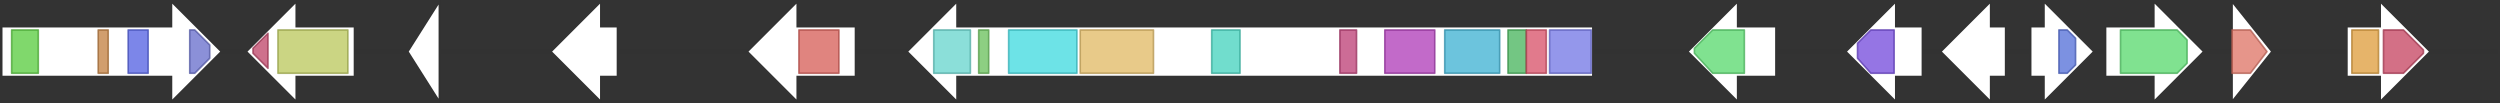 <svg version="1.1" baseProfile="full" xmlns="http://www.w3.org/2000/svg" width="1502" height="62">
	<rect width="100%" height="100%" fill="#333333" stroke="none"/>
	<line x1="1" y1="31" x2="1501" y2="31" style="stroke:rgb(50,50,50); stroke-width:3 "/>
	<g>
		<polygon class="NoName" points="1220,16 1228,16 1228,1 1258,31 1228,61 1228,46 1220,46" fill="rgb(255,255,255)" fill-opacity="1.0" stroke="rgb(50,50,50)" stroke-width="1" />
		<g>
			<title>PF00107</title>
			<polygon class="PF00107" points="1237,18 1242,18 1247,23 1247,39 1242,44 1237,44" stroke-linejoin="round" width="10" height="26" fill="rgb(81,108,215)" stroke="rgb(64,86,172)" stroke-width="1" opacity="0.75" />
		</g>
	</g>
	<g>
		<polygon class="NoName" points="1265,16 1294,16 1294,1 1324,31 1294,61 1294,46 1265,46" fill="rgb(255,255,255)" fill-opacity="1.0" stroke="rgb(50,50,50)" stroke-width="1" />
		<g>
			<title>PF00067</title>
			<polygon class="PF00067" points="1274,18 1308,18 1314,24 1314,38 1308,44 1274,44" stroke-linejoin="round" width="40" height="26" fill="rgb(85,216,107)" stroke="rgb(68,172,85)" stroke-width="1" opacity="0.75" />
		</g>
	</g>
	<g>
		<polygon class="NoName" points="1341,16 1341,16 1341,1 1365,31 1341,61 1341,46 1341,46" fill="rgb(255,255,255)" fill-opacity="1.0" stroke="rgb(50,50,50)" stroke-width="1" />
		<g>
			<title>PF01323</title>
			<polygon class="PF01323" points="1341,18 1352,18 1362,31 1362,31 1352,44 1341,44" stroke-linejoin="round" width="21" height="26" fill="rgb(221,114,99)" stroke="rgb(176,91,79)" stroke-width="1" opacity="0.75" />
		</g>
	</g>
	<g>
		<polygon class="NoName" points="1410,16 1430,16 1430,1 1460,31 1430,61 1430,46 1410,46" fill="rgb(255,255,255)" fill-opacity="1.0" stroke="rgb(50,50,50)" stroke-width="1" />
		<g>
			<title>PF01232</title>
			<rect class="PF01232" x="1413" y="18" stroke-linejoin="round" width="16" height="26" fill="rgb(221,155,56)" stroke="rgb(176,124,44)" stroke-width="1" opacity="0.75" />
		</g>
		<g>
			<title>PF08125</title>
			<polygon class="PF08125" points="1432,18 1444,18 1456,30 1456,32 1444,44 1432,44" stroke-linejoin="round" width="24" height="26" fill="rgb(196,64,94)" stroke="rgb(156,51,75)" stroke-width="1" opacity="0.75" />
		</g>
	</g>
	<g>
		<polygon class="NoName" points="1,16 103,16 103,1 133,31 103,61 103,46 1,46" fill="rgb(255,255,255)" fill-opacity="1.0" stroke="rgb(50,50,50)" stroke-width="1" />
		<g>
			<title>PF01590</title>
			<rect class="PF01590" x="7" y="18" stroke-linejoin="round" width="16" height="26" fill="rgb(86,203,59)" stroke="rgb(68,162,47)" stroke-width="1" opacity="0.75" />
		</g>
		<g>
			<title>PF00512</title>
			<rect class="PF00512" x="59" y="18" stroke-linejoin="round" width="6" height="26" fill="rgb(193,125,62)" stroke="rgb(154,100,49)" stroke-width="1" opacity="0.75" />
		</g>
		<g>
			<title>PF02518</title>
			<rect class="PF02518" x="77" y="18" stroke-linejoin="round" width="12" height="26" fill="rgb(80,94,225)" stroke="rgb(64,75,180)" stroke-width="1" opacity="0.75" />
		</g>
		<g>
			<title>PF00072</title>
			<polygon class="PF00072" points="114,18 117,18 126,27 126,35 117,44 114,44" stroke-linejoin="round" width="12" height="26" fill="rgb(100,107,203)" stroke="rgb(80,85,162)" stroke-width="1" opacity="0.75" />
		</g>
	</g>
	<g>
		<polygon class="NoName" points="213,16 178,16 178,1 148,31 178,61 178,46 213,46" fill="rgb(255,255,255)" fill-opacity="1.0" stroke="rgb(50,50,50)" stroke-width="1" />
		<g>
			<title>PF00686</title>
			<polygon class="PF00686" points="152,29 161,20 161,41 152,32" stroke-linejoin="round" width="9" height="26" fill="rgb(189,66,101)" stroke="rgb(151,52,80)" stroke-width="1" opacity="0.75" />
		</g>
		<g>
			<title>PF00723</title>
			<rect class="PF00723" x="167" y="18" stroke-linejoin="round" width="42" height="26" fill="rgb(185,199,89)" stroke="rgb(148,159,71)" stroke-width="1" opacity="0.75" />
		</g>
	</g>
	<g>
		<polygon class="NoName" points="264,16 264,16 264,1 245,31 264,61 264,46 264,46" fill="rgb(255,255,255)" fill-opacity="1.0" stroke="rgb(50,50,50)" stroke-width="1" />
	</g>
	<g>
		<polygon class="NoName" points="371,16 361,16 361,1 331,31 361,61 361,46 371,46" fill="rgb(255,255,255)" fill-opacity="1.0" stroke="rgb(50,50,50)" stroke-width="1" />
	</g>
	<g>
		<polygon class="NoName" points="514,16 479,16 479,1 449,31 479,61 479,46 514,46" fill="rgb(255,255,255)" fill-opacity="1.0" stroke="rgb(50,50,50)" stroke-width="1" />
		<g>
			<title>PF13738</title>
			<rect class="PF13738" x="480" y="18" stroke-linejoin="round" width="24" height="26" fill="rgb(213,91,84)" stroke="rgb(170,72,67)" stroke-width="1" opacity="0.75" />
		</g>
	</g>
	<g>
		<polygon class="NoName" points="957,16 575,16 575,1 545,31 575,61 575,46 957,46" fill="rgb(255,255,255)" fill-opacity="1.0" stroke="rgb(50,50,50)" stroke-width="1" />
		<g>
			<title>PF07993</title>
			<rect class="PF07993" x="561" y="18" stroke-linejoin="round" width="22" height="26" fill="rgb(100,212,204)" stroke="rgb(80,169,163)" stroke-width="1" opacity="0.75" />
		</g>
		<g>
			<title>PF00550</title>
			<rect class="PF00550" x="588" y="18" stroke-linejoin="round" width="6" height="26" fill="rgb(103,191,88)" stroke="rgb(82,152,70)" stroke-width="1" opacity="0.75" />
		</g>
		<g>
			<title>PF00501</title>
			<rect class="PF00501" x="606" y="18" stroke-linejoin="round" width="41" height="26" fill="rgb(60,217,223)" stroke="rgb(48,173,178)" stroke-width="1" opacity="0.75" />
		</g>
		<g>
			<title>PF00668</title>
			<rect class="PF00668" x="649" y="18" stroke-linejoin="round" width="44" height="26" fill="rgb(224,184,98)" stroke="rgb(179,147,78)" stroke-width="1" opacity="0.75" />
		</g>
		<g>
			<title>PF08659</title>
			<rect class="PF08659" x="728" y="18" stroke-linejoin="round" width="17" height="26" fill="rgb(66,209,188)" stroke="rgb(52,167,150)" stroke-width="1" opacity="0.75" />
		</g>
		<g>
			<title>PF08242</title>
			<rect class="PF08242" x="805" y="18" stroke-linejoin="round" width="10" height="26" fill="rgb(187,59,115)" stroke="rgb(149,47,92)" stroke-width="1" opacity="0.75" />
		</g>
		<g>
			<title>PF14765</title>
			<rect class="PF14765" x="832" y="18" stroke-linejoin="round" width="30" height="26" fill="rgb(173,56,182)" stroke="rgb(138,44,145)" stroke-width="1" opacity="0.75" />
		</g>
		<g>
			<title>PF00698</title>
			<rect class="PF00698" x="868" y="18" stroke-linejoin="round" width="33" height="26" fill="rgb(59,176,209)" stroke="rgb(47,140,167)" stroke-width="1" opacity="0.75" />
		</g>
		<g>
			<title>PF16197</title>
			<rect class="PF16197" x="906" y="18" stroke-linejoin="round" width="11" height="26" fill="rgb(68,179,89)" stroke="rgb(54,143,71)" stroke-width="1" opacity="0.75" />
		</g>
		<g>
			<title>PF02801</title>
			<rect class="PF02801" x="917" y="18" stroke-linejoin="round" width="12" height="26" fill="rgb(215,78,102)" stroke="rgb(172,62,81)" stroke-width="1" opacity="0.75" />
		</g>
		<g>
			<title>PF00109</title>
			<rect class="PF00109" x="931" y="18" stroke-linejoin="round" width="25" height="26" fill="rgb(112,116,228)" stroke="rgb(89,92,182)" stroke-width="1" opacity="0.75" />
		</g>
	</g>
	<g>
		<polygon class="NoName" points="1067,16 1044,16 1044,1 1014,31 1044,61 1044,46 1067,46" fill="rgb(255,255,255)" fill-opacity="1.0" stroke="rgb(50,50,50)" stroke-width="1" />
		<g>
			<title>PF00067</title>
			<polygon class="PF00067" points="1018,29 1029,18 1048,18 1048,44 1029,44 1018,32" stroke-linejoin="round" width="30" height="26" fill="rgb(85,216,107)" stroke="rgb(68,172,85)" stroke-width="1" opacity="0.75" />
		</g>
	</g>
	<g>
		<polygon class="NoName" points="1155,16 1139,16 1139,1 1109,31 1139,61 1139,46 1155,46" fill="rgb(255,255,255)" fill-opacity="1.0" stroke="rgb(50,50,50)" stroke-width="1" />
		<g>
			<title>PF12697</title>
			<polygon class="PF12697" points="1116,26 1124,18 1138,18 1138,44 1124,44 1116,35" stroke-linejoin="round" width="22" height="26" fill="rgb(113,71,219)" stroke="rgb(90,56,175)" stroke-width="1" opacity="0.75" />
		</g>
	</g>
	<g>
		<polygon class="NoName" points="1205,16 1196,16 1196,1 1166,31 1196,61 1196,46 1205,46" fill="rgb(255,255,255)" fill-opacity="1.0" stroke="rgb(50,50,50)" stroke-width="1" />
	</g>
</svg>

